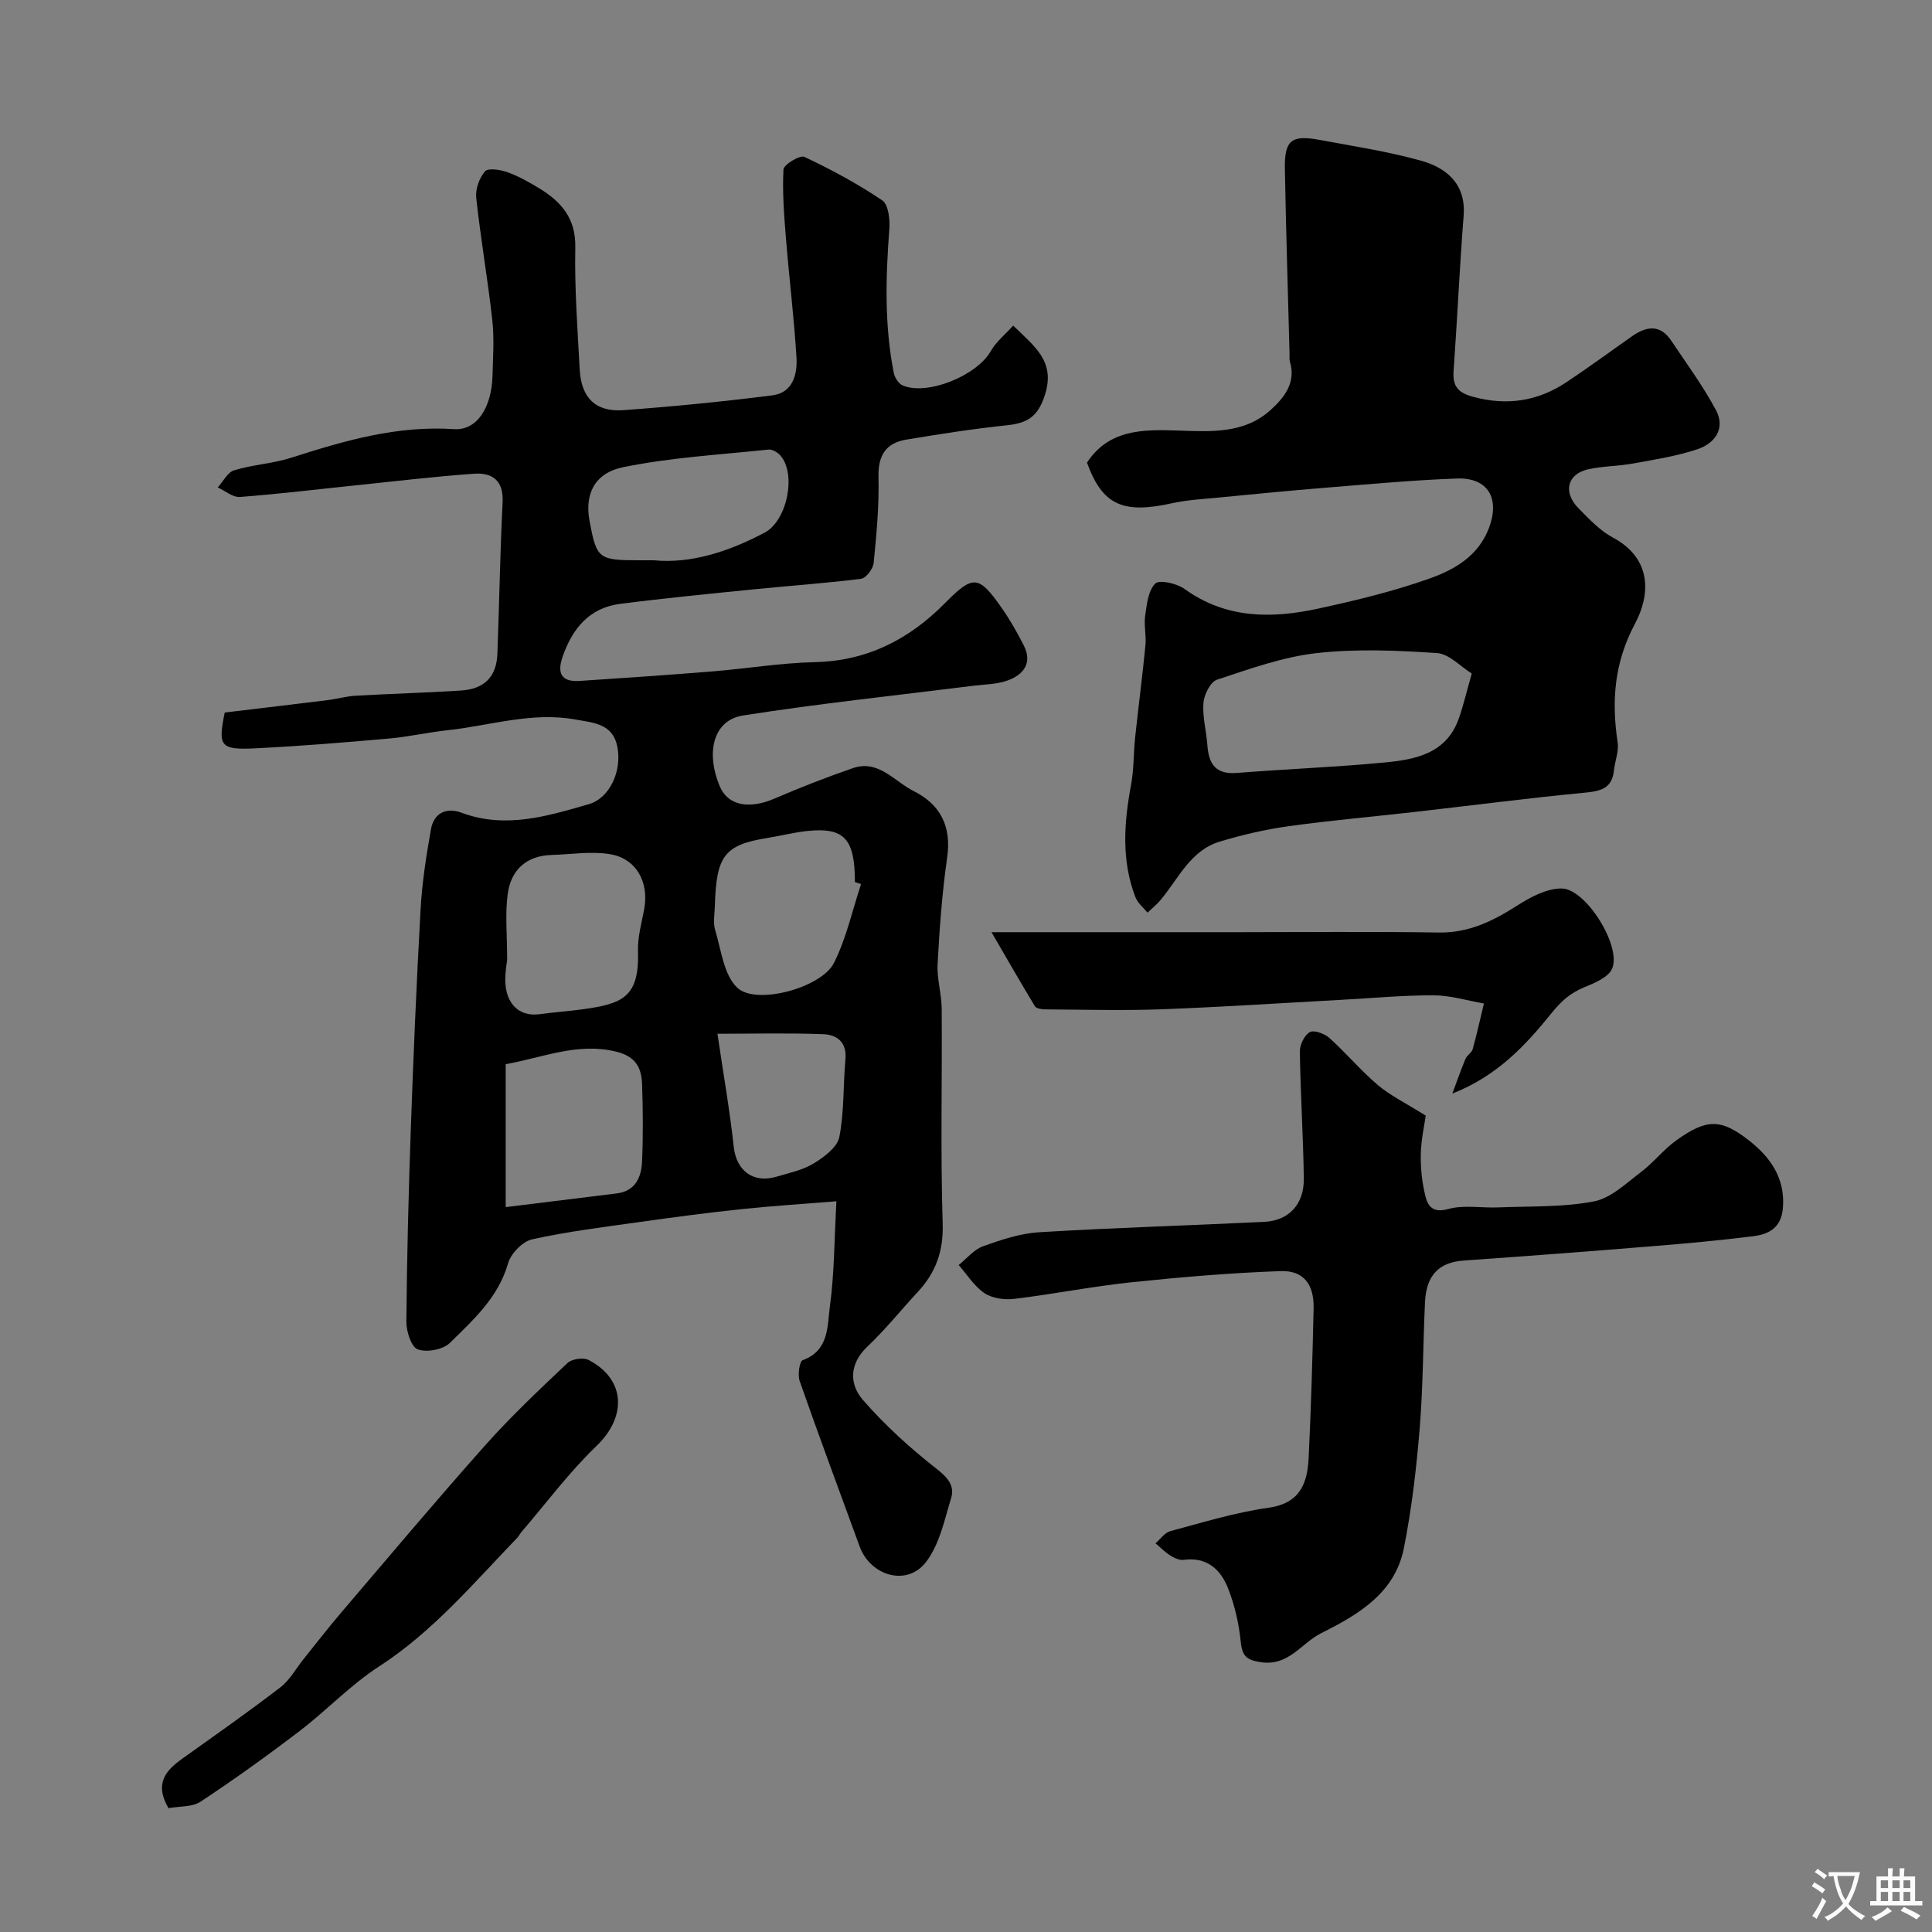 <svg enable-background="new 0 0 400 400" viewBox="0 0 400 400" xmlns="http://www.w3.org/2000/svg"><rect x="0" y="0" width="400" height="400" fill="#808080" stroke="none"/><g fill="#000001"><path d="m46.53 147.52c7.51-.9 14.42-1.71 21.33-2.57 1.93-.24 3.84-.8 5.78-.91 7.25-.41 14.52-.61 21.77-1.07 4.9-.31 7.39-2.87 7.57-7.63.4-10.45.55-20.9 1.08-31.34.23-4.49-2.1-6.18-5.89-5.92-8.02.56-16.01 1.52-24.01 2.35-8.16.84-16.3 1.84-24.48 2.46-1.48.11-3.06-1.27-4.6-1.97 1.12-1.23 2.03-3.13 3.39-3.55 3.86-1.18 8.03-1.38 11.86-2.61 10.97-3.52 21.87-6.7 33.67-5.91 4.78.32 7.8-4.52 7.97-11.08.1-3.85.38-7.75-.05-11.55-.94-8.44-2.41-16.81-3.32-25.25-.19-1.8.63-4.13 1.81-5.49.66-.75 3.17-.35 4.61.16 2.29.82 4.47 2.04 6.56 3.31 4.58 2.77 7.65 6.21 7.53 12.26-.17 8.42.46 16.86.91 25.28.31 5.86 3.29 8.85 9.06 8.43 10.31-.75 20.6-1.77 30.85-3.07 4.22-.54 5.19-4.36 4.97-7.88-.5-8.2-1.51-16.36-2.17-24.55-.39-4.77-.77-9.58-.52-14.33.05-1.01 3.42-3.04 4.33-2.61 5.56 2.62 11.03 5.57 16.12 9 1.27.86 1.62 3.94 1.47 5.92-.76 9.99-1.04 19.93.92 29.81.19.97.99 2.23 1.83 2.59 5.16 2.18 15.4-2.07 18.24-7.09 1.11-1.96 3.01-3.47 4.65-5.3 4.46 4.38 8.8 7.38 6.56 14.38-1.47 4.61-3.74 5.83-7.94 6.27-6.97.73-13.91 1.81-20.82 2.97-4.21.71-5.8 3.32-5.69 7.77.15 5.91-.41 11.86-1 17.76-.12 1.21-1.58 3.14-2.6 3.27-7.33.93-14.71 1.43-22.07 2.17-9.29.94-18.59 1.83-27.85 3.03-6.38.82-9.88 5.14-11.88 10.95-1.17 3.37-.29 5.25 3.5 5 9.2-.61 18.41-1.23 27.6-1.98 7.04-.57 14.05-1.75 21.1-1.91 10.86-.24 19.53-4.7 26.97-12.22 5.81-5.88 6.96-5.81 11.66.88 1.76 2.51 3.3 5.2 4.68 7.94 1.82 3.64-.14 6.01-3.35 7.19-2.24.82-4.8.8-7.22 1.11-15.88 2-31.82 3.66-47.62 6.15-6.08.96-7.77 7.59-4.75 14.72 1.67 3.93 6.06 4.74 11.32 2.47 5.31-2.29 10.72-4.4 16.19-6.29 5.33-1.84 8.59 2.74 12.6 4.74 5.53 2.77 7.87 7.29 6.94 13.75-1.05 7.3-1.58 14.69-1.98 22.06-.17 3.07.83 6.19.85 9.28.1 14.83-.26 29.67.2 44.48.18 5.74-1.45 10.14-5.17 14.15-3.48 3.75-6.7 7.78-10.41 11.29-3.79 3.59-3.76 7.78-.95 11.03 4.57 5.27 9.85 10.04 15.35 14.35 2.31 1.81 3.69 3.48 2.93 5.99-1.39 4.57-2.42 9.66-5.23 13.28-3.92 5.06-11.47 2.86-13.71-3.26-4.17-11.41-8.41-22.8-12.42-34.26-.44-1.27-.04-4.06.64-4.31 5.48-2 5.07-7.07 5.62-11.13.93-6.84.91-13.81 1.35-21.77-6.91.56-13.39.97-19.85 1.65-7 .74-13.98 1.67-20.94 2.65-7.43 1.05-14.9 1.96-22.21 3.58-1.99.44-4.4 2.95-4.98 4.97-2.02 7.07-7.19 11.69-12.04 16.47-1.42 1.4-4.79 2.02-6.66 1.34-1.34-.49-2.38-3.74-2.36-5.75.12-13.27.45-26.53.92-39.79.54-15.2 1.18-30.41 2.03-45.59.31-5.53 1.17-11.06 2.14-16.53.6-3.37 3.15-4.63 6.35-3.44 9.08 3.38 17.74.71 26.35-1.78 4.35-1.26 6.91-6.92 5.88-11.96-.97-4.73-4.94-4.88-8.59-5.55-9.07-1.67-17.75 1.26-26.59 2.21-4.06.44-8.06 1.37-12.12 1.72-9.19.81-18.38 1.57-27.59 2.02-7.34.37-7.81-.43-6.38-7.41zm58.47 51.19c-.03.26-.27 1.72-.36 3.19-.36 5.47 2.51 8.69 7.05 8.08 2.91-.4 5.84-.6 8.75-.99 8.41-1.15 11.96-2.45 11.65-12.12-.09-2.88.76-5.8 1.29-8.68 1.02-5.57-1.65-10.47-7.13-11.35-3.91-.63-8.03.05-12.06.17-5.22.16-8.38 3.1-9.06 7.99-.58 4.09-.13 8.32-.13 13.71zm-.3 51.21c8.43-1.04 15.7-1.92 22.96-2.83 3.89-.48 5.13-3.34 5.27-6.61.23-5.3.19-10.63.01-15.93-.12-3.42-1.24-5.81-5.37-6.82-7.96-1.94-14.97 1.17-22.87 2.6zm73.57-66.88c-.42-.14-.84-.28-1.27-.42 0-8.94-2.18-11.36-9.8-10.58-2.75.28-5.46.99-8.2 1.43-9.14 1.45-10.68 3.76-11 14.12-.05 1.66-.39 3.45.07 4.98 1.25 4.13 1.78 9.3 4.58 11.93 3.94 3.7 17.46-.01 20.02-5.15 2.56-5.1 3.79-10.85 5.6-16.31zm-42.92-67.04c7.68.75 15.52-1.78 23-5.75 4.6-2.45 6.58-12.07 3.24-15.93-.57-.66-1.69-1.32-2.47-1.24-10.05 1.06-20.21 1.63-30.07 3.64-6.09 1.24-8.01 5.72-6.99 11.16 1.47 7.84 1.83 8.12 10.36 8.12zm13.19 98.03c1.19 8.09 2.54 15.74 3.38 23.45.53 4.83 3.97 7.58 8.81 6.15 2.64-.78 5.45-1.36 7.75-2.76 2.14-1.31 4.87-3.34 5.29-5.45 1.04-5.25.78-10.75 1.27-16.13.33-3.53-1.81-5.06-4.54-5.17-7.41-.28-14.85-.09-21.96-.09z"/><path d="m225.05 95.79c4.54-6.99 11.8-6.89 18.84-6.65 6.85.23 13.71.69 19.17-4.25 2.77-2.51 5.35-5.64 3.99-10.06-.14-.46-.04-.99-.06-1.49-.33-12.77-.74-25.54-.97-38.31-.11-6.01 1.33-7.16 7.21-6.06 7.02 1.31 14.12 2.38 20.98 4.3 4.62 1.29 9.38 4.32 8.82 11.41-.84 10.69-1.31 21.41-2.08 32.1-.23 3.21.9 4.53 4.09 5.39 6.98 1.88 13.32.9 19.23-3.01 4.63-3.07 9.1-6.37 13.65-9.56 2.97-2.08 5.81-2.49 8.09.93 3.17 4.74 6.58 9.37 9.26 14.38 2.04 3.81-.22 6.9-3.87 8.11-4.28 1.42-8.81 2.13-13.26 2.94-3.06.56-6.23.53-9.25 1.18-4.41.96-5.37 4.76-2.07 8.1 2.19 2.22 4.43 4.62 7.12 6.06 8.15 4.37 7.74 11.86 4.59 17.78-4.35 8.17-4.9 16.05-3.61 24.67.27 1.84-.57 3.82-.77 5.76-.37 3.58-2.54 4.27-5.81 4.58-11.91 1.14-23.78 2.69-35.67 4.04-8.63.98-17.3 1.73-25.9 2.93-4.8.67-9.58 1.78-14.22 3.18-6.14 1.85-8.58 7.74-12.33 12.17-.79.93-1.76 1.7-2.64 2.54-.85-1.05-2.03-1.97-2.49-3.17-2.95-7.63-2.38-15.41-.92-23.26.6-3.23.51-6.58.85-9.86.68-6.36 1.51-12.7 2.13-19.06.2-2.01-.34-4.1-.06-6.08.34-2.35.61-5.21 2.09-6.7.84-.85 4.46-.04 6.04 1.1 8.63 6.23 18.11 6.18 27.78 4.07 7.75-1.69 15.52-3.56 22.97-6.21 5.14-1.83 10.09-4.63 12.3-10.46 2.31-6.1-.16-10.48-6.63-10.25-9.05.33-18.08 1.17-27.11 1.9-7.37.59-14.73 1.32-22.1 2.03-3.27.32-6.58.49-9.77 1.19-10.13 2.24-14.39.45-17.61-8.4zm79.66 43.66c-2.32-1.44-4.68-4.08-7.2-4.24-8.29-.55-16.71-.92-24.93.01-7 .79-13.84 3.27-20.6 5.5-1.37.45-2.68 3.07-2.82 4.78-.23 2.88.6 5.82.81 8.75.27 3.87 1.68 6.13 6.1 5.78 10.17-.81 20.38-1.19 30.53-2.16 6.37-.61 12.83-1.79 15.41-9.06.97-2.71 1.61-5.53 2.7-9.36z"/><path d="m295.18 230.98c-.26 1.91-.96 4.97-1.02 8.05-.06 2.91.27 5.9.98 8.72.51 2.02 1.58 3.43 4.68 2.57 3.25-.91 6.94-.19 10.43-.34 6.6-.27 13.32-.01 19.74-1.24 3.53-.67 6.69-3.76 9.77-6.09 2.63-1.98 4.7-4.71 7.38-6.61 6.17-4.38 9.09-4.52 14.98.09 4.35 3.4 7.53 7.76 7.01 13.99-.34 4.07-2.88 5.41-6.12 5.82-6.83.86-13.7 1.49-20.57 2.05-13.12 1.07-26.25 2.07-39.38 2.99-5.09.36-7.76 2.98-8.03 8.62-.41 8.76-.39 17.55-1.11 26.28-.68 8.25-1.65 16.53-3.26 24.64-1.85 9.3-9.37 13.73-17.12 17.61-4.11 2.05-6.72 6.88-12.49 6.01-2.9-.44-3.87-1.21-4.16-4.17-.38-3.78-1.25-7.62-2.64-11.15-1.53-3.87-4.38-6.53-9.18-5.87-.86.12-1.93-.37-2.73-.87-1.13-.71-2.08-1.69-3.11-2.55 1.02-.87 1.91-2.22 3.08-2.53 6.73-1.8 13.46-3.87 20.33-4.84 6.63-.93 8.06-5.16 8.31-10.47.49-10.26.79-20.52 1.02-30.79.11-4.96-2.04-7.89-6.81-7.73-10.34.36-20.67 1.24-30.97 2.32-8.11.85-16.14 2.46-24.24 3.43-2 .24-4.52-.11-6.13-1.19-2.12-1.42-3.58-3.83-5.33-5.82 1.66-1.33 3.14-3.2 5.03-3.88 3.76-1.35 7.71-2.67 11.65-2.91 15.51-.94 31.06-1.39 46.59-2.15 5.1-.25 8.26-3.64 8.18-9.01-.12-8.75-.69-17.5-.82-26.25-.02-1.39.94-3.39 2.06-4.02.88-.49 3.05.31 4.05 1.2 3.46 3.12 6.48 6.74 10.02 9.75 2.61 2.19 5.79 3.74 9.93 6.34z"/><path d="m205.28 193h50.66c13.98 0 27.97-.15 41.95.07 6.27.1 11.3-2.43 16.36-5.66 2.71-1.73 6.03-3.48 9.07-3.46 5.03.03 12.45 11.98 10.45 16.6-.78 1.8-3.62 2.97-5.76 3.85-2.87 1.18-4.7 2.79-6.79 5.37-5.3 6.57-11.2 12.99-20.53 16.64 1.1-2.93 1.84-5.11 2.74-7.22.31-.73 1.27-1.23 1.47-1.96.87-3.13 1.57-6.31 2.33-9.47-3.47-.6-6.93-1.68-10.4-1.69-6.43-.02-12.85.6-19.28.94-12.35.67-24.7 1.49-37.06 1.95-8.01.3-16.05.07-24.07.02-.74 0-1.87-.17-2.16-.66-3.08-5.09-6.03-10.24-8.98-15.32z"/><path d="m34.88 374.36c-3.04-5.25-.43-7.9 2.99-10.34 6.76-4.83 13.58-9.6 20.17-14.67 1.96-1.5 3.23-3.89 4.82-5.87 2.56-3.18 5.06-6.42 7.71-9.53 9.89-11.59 19.69-23.26 29.82-34.64 5.35-6.02 11.24-11.57 17.1-17.11.9-.85 3.28-1.2 4.38-.63 7.69 4 7.93 11.76 1.62 17.81-5.66 5.43-10.39 11.82-15.52 17.79-.32.37-.52.84-.86 1.19-9.07 9.42-17.49 19.46-28.69 26.7-5.87 3.8-10.78 9.05-16.38 13.32-6.67 5.1-13.5 10-20.5 14.63-1.73 1.15-4.36.93-6.66 1.35z"/></g><path d="m377.9 391.2c-.2.3-.4.5-.6.8-.7-.6-1.4-1-2.2-1.5.2-.3.4-.5.5-.8.6.4 1.4.8 2.3 1.5zm-1.8 6.1c-.2-.2-.5-.4-.9-.6.4-.6.8-1.2 1.2-1.9s.7-1.3.9-1.9c.3.3.5.5.8.7-.7 1.3-1.4 2.6-2 3.7zm2.2-9c-.3.3-.5.5-.6.8-.6-.6-1.3-1.1-2-1.5.3-.3.5-.5.6-.7.6.5 1.3.9 2 1.4zm.3.2v-.9h2 4.5c-.3 1.3-.6 2.5-1 3.6s-.9 2.1-1.4 3c.4.5 1 1 1.6 1.4s1.2.8 1.9 1.1c-.3.2-.5.4-.8.8-.4-.3-1-.7-1.6-1.2s-1.2-1.1-1.6-1.6c-.5.6-1.1 1.1-1.7 1.6s-1.4.9-2.1 1.4c-.1-.3-.3-.5-.7-.8.6-.2 1.2-.5 1.9-1s1.4-1.1 2-1.8c-.5-.8-.9-1.6-1.2-2.5s-.6-2-.8-3.2c-.4.1-.7.1-1 .1zm2.5 2.7c.2 1 .7 1.7 1 2.2.3-.5.6-1.1 1-2s.6-1.9.9-3h-3.2-.4c.1.9.3 1.8.7 2.8z" fill="#fafbfa"/><path d="m396.5 388.5v1.5 3.6h1.5v.9c-.4 0-1 0-1.7 0h-7.9c-.5 0-.9 0-1.2 0v-.9h1.3v-3.5c0-.7 0-1.2 0-1.6h2.4c0-.8 0-1.4 0-1.7h1c0 .3-.1.8-.1 1.7h1.5c0-.8 0-1.4 0-1.7h1c0 .3-.1.9-.1 1.7zm-8.2 9.2c-.2-.3-.5-.5-.8-.8.8-.3 1.4-.6 1.9-.9s1-.7 1.4-1.1c.3.3.6.5.9.8-1.6 1-2.8 1.6-3.4 2zm2.6-6.8v-1.6h-1.5v1.6zm0 2.7v-1.9h-1.5v1.9zm2.4-2.7v-1.6h-1.5v1.6zm0 2.7v-1.9h-1.5v1.9zm.2 2 .7-.8c.4.2.9.5 1.6.8s1.3.7 1.8 1c-.3.3-.5.5-.8.8-.4-.3-1.5-1-3.3-1.8zm2-4.7v-1.6h-1.4v1.6zm0 2.7v-1.9h-1.4v1.9z" fill="#fafbfa"/></svg>